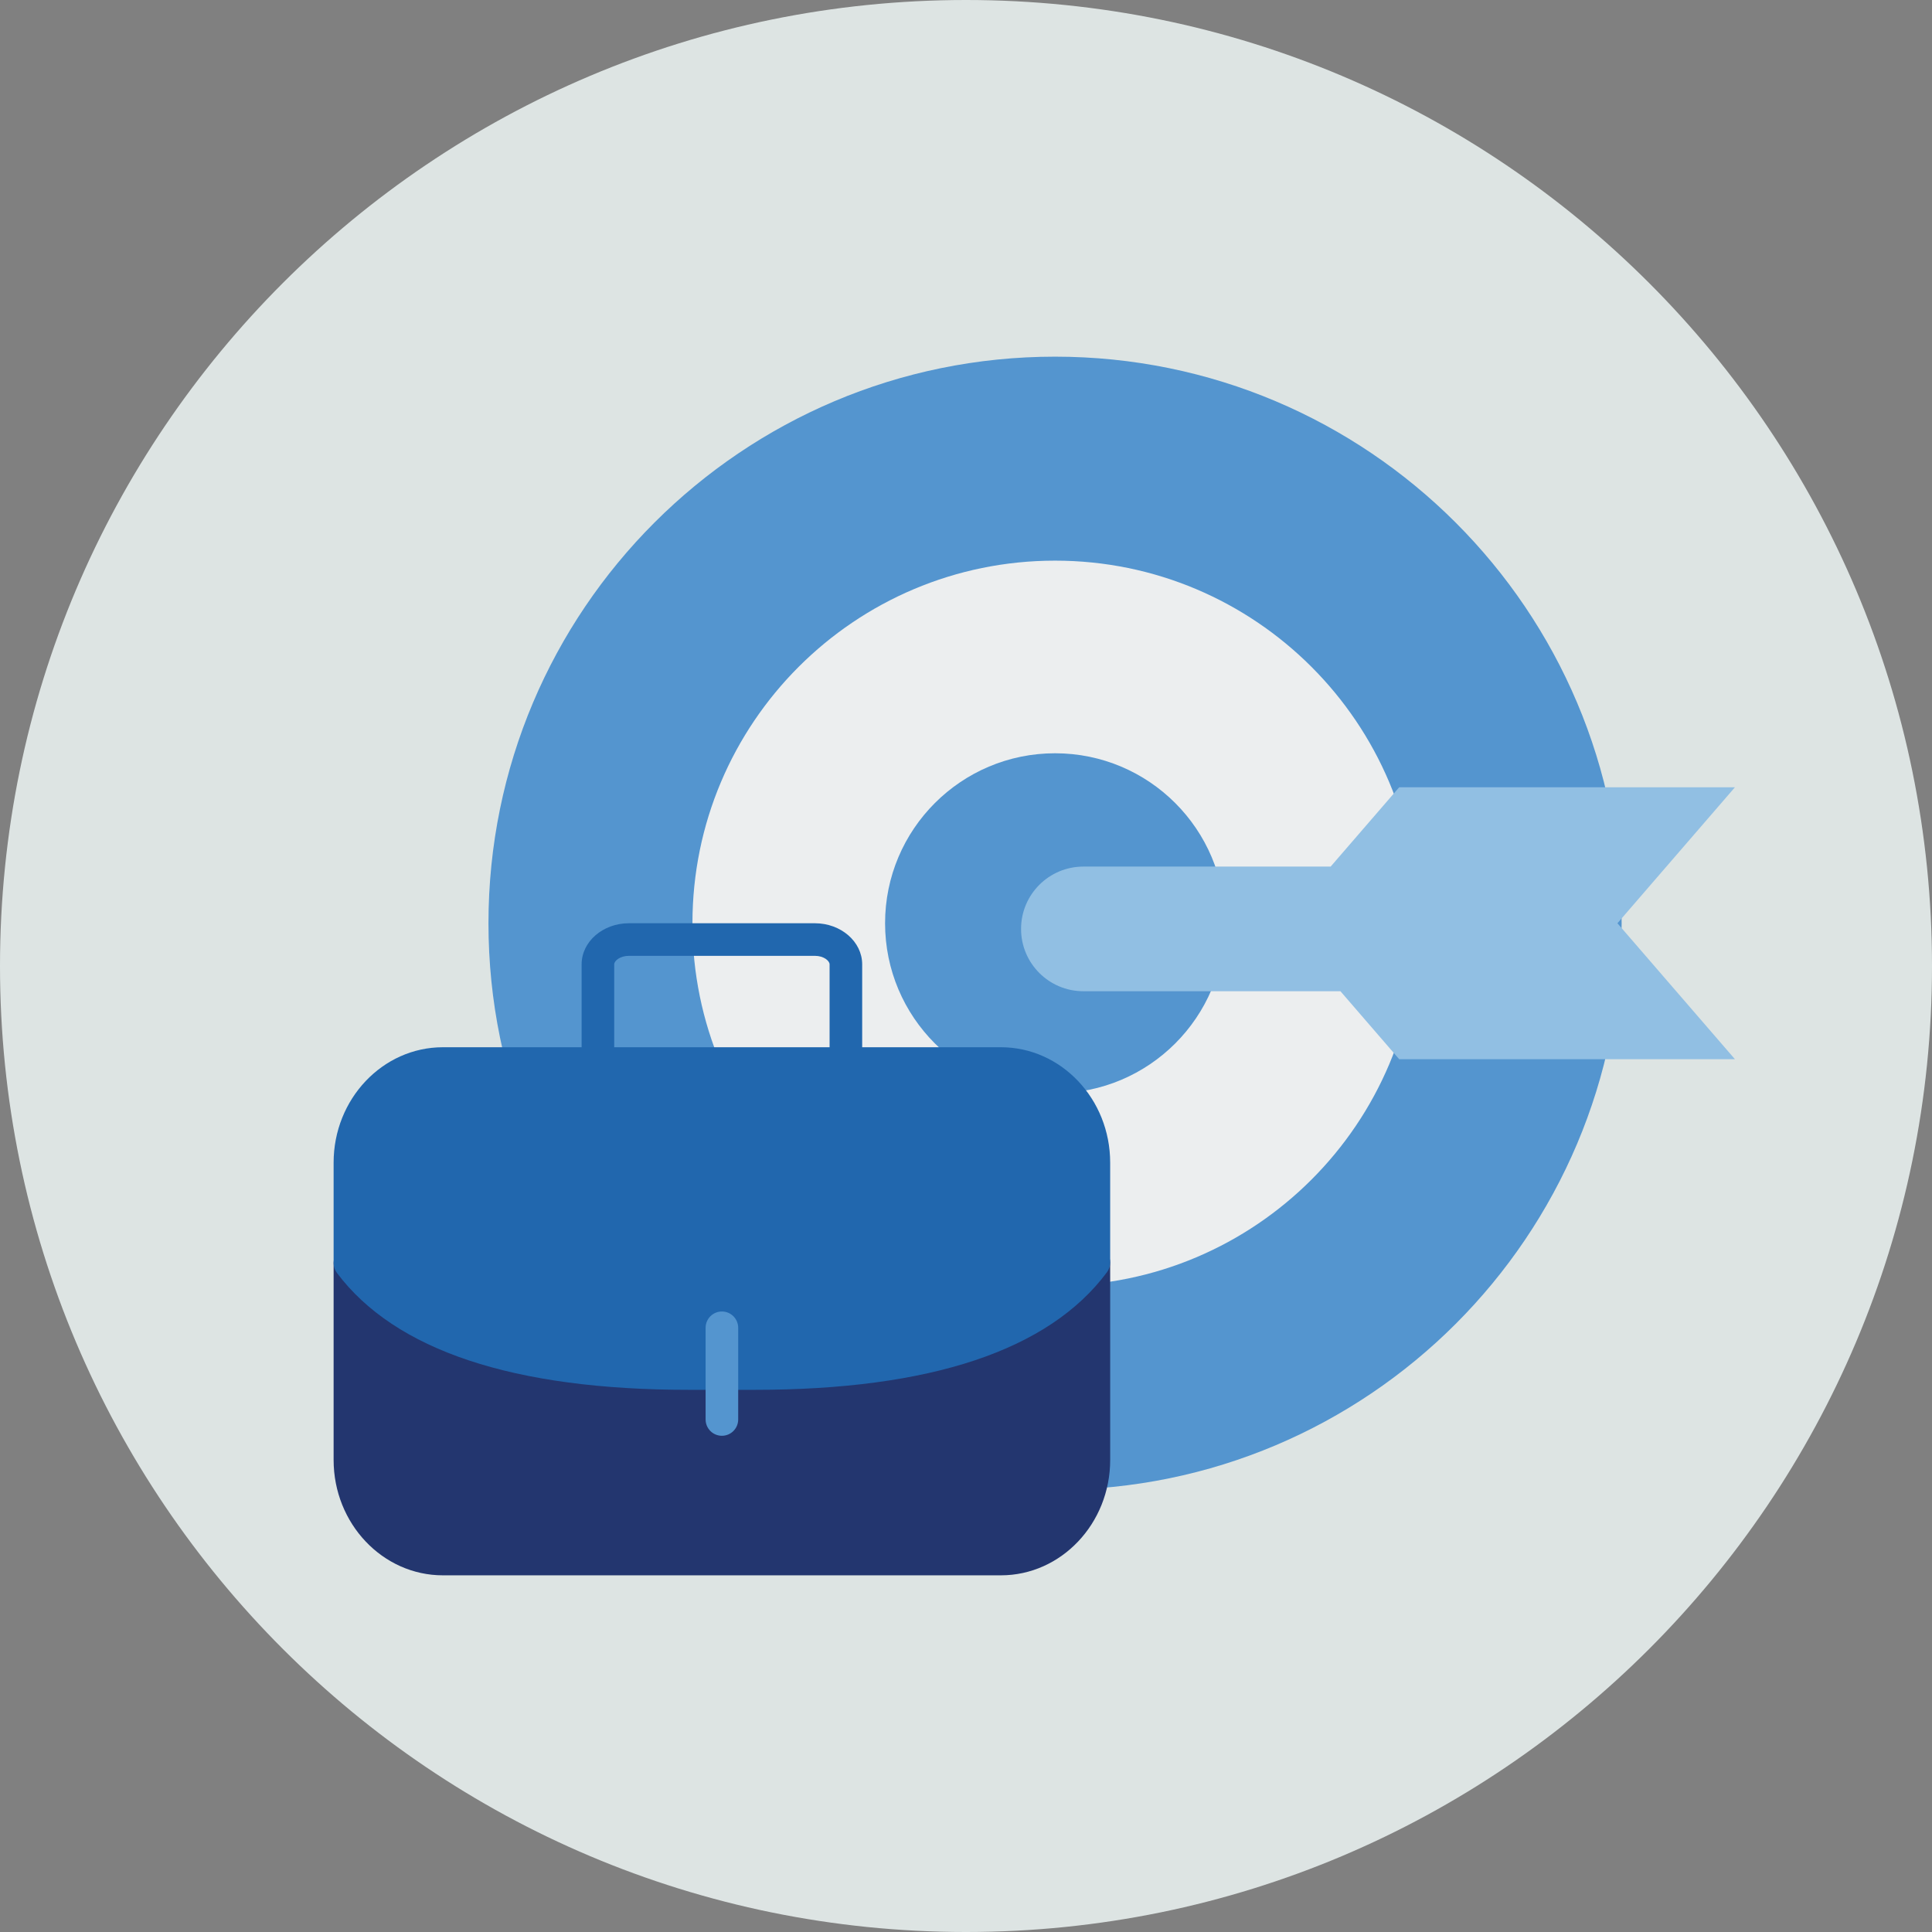 <?xml version="1.0" encoding="UTF-8"?>
<svg width="140px" height="140px" viewBox="0 0 140 140" version="1.1" xmlns="http://www.w3.org/2000/svg" xmlns:xlink="http://www.w3.org/1999/xlink">
    <rect x="0" y="0" width="140" height="140" fill="#808080" stroke="none"/>
    <title>pictogram/light/business &amp; education/career/goal</title>
    <g id="pictogram/light/business-&amp;-education/career/goal" stroke="none" stroke-width="1" fill="none" fill-rule="evenodd">
        <g id="career-goal" transform="translate(0, 0)">
            <path d="M140,70 C140,108.66 108.659,140 70,140 C31.34,140 0,108.66 0,70 C0,31.34 31.34,0 70,0 C108.659,0 140,31.34 140,70" id="circle" fill="#DDE4E3"></path>
            <g id="picto" transform="translate(24.175, 25.845)">
                <path d="M93.335,41.057 C93.335,63.732 74.953,82.114 52.278,82.114 C29.603,82.114 11.221,63.732 11.221,41.057 C11.221,18.382 29.603,0 52.278,0 C74.953,0 93.335,18.382 93.335,41.057" id="Fill-4" fill="#5495CF"></path>
                <path d="M78.555,41.057 C78.555,55.569 66.79,67.333 52.279,67.333 C37.766,67.333 26.002,55.569 26.002,41.057 C26.002,26.545 37.766,14.781 52.279,14.781 C66.79,14.781 78.555,26.545 78.555,41.057" id="Fill-6" fill="#ECEEEF"></path>
                <path d="M64.595,41.057 C64.595,47.86 59.08,53.374 52.279,53.374 C45.476,53.374 39.961,47.86 39.961,41.057 C39.961,34.255 45.476,28.74 52.279,28.74 C59.08,28.74 64.595,34.255 64.595,41.057" id="Fill-8" fill="#5495CF"></path>
                <path d="M101.546,31.203 L93.03,41.057 L101.546,50.91 L77.216,50.91 L72.958,45.983 L54.331,45.983 C51.837,45.983 49.815,43.961 49.815,41.467 C49.815,38.973 51.837,36.951 54.331,36.951 L72.249,36.951 L77.216,31.203 L101.546,31.203 Z" id="Fill-10" fill="#91BFE3"></path>
                <path d="M55.463,64.52 C54.981,64.359 54.448,64.528 54.145,64.936 C50.463,69.888 42.283,72.505 30.492,72.505 L25.751,72.505 C13.988,72.505 5.818,69.9 2.126,64.971 C1.819,64.564 1.287,64.4 0.808,64.559 C0.325,64.719 0,65.171 0,65.679 L0,79.947 C0,84.558 3.553,88.309 7.919,88.309 L48.353,88.309 C52.72,88.309 56.273,84.558 56.273,79.947 L56.273,65.641 C56.273,65.132 55.946,64.68 55.463,64.52" id="Fill-12" fill="#23366F"></path>
                <path d="M20.332,50.042 L20.332,44.035 C20.332,43.785 20.746,43.419 21.397,43.419 L34.875,43.419 C35.525,43.419 35.94,43.785 35.94,44.035 L35.94,50.042 L20.332,50.042 Z M48.353,50.042 L38.302,50.042 L38.302,44.035 C38.302,42.394 36.765,41.057 34.875,41.057 L21.397,41.057 C19.508,41.057 17.971,42.394 17.971,44.035 L17.971,50.042 L7.919,50.042 C3.553,50.042 0,53.794 0,58.404 L0,65.68 C0,65.936 0.083,66.183 0.235,66.388 C4.452,72.014 13.036,74.868 25.751,74.868 L30.492,74.868 C43.239,74.868 51.835,72.001 56.039,66.346 C56.191,66.142 56.272,65.894 56.272,65.641 L56.272,58.404 C56.272,53.794 52.72,50.042 48.353,50.042 L48.353,50.042 Z" id="Fill-14" fill="#2167AE"></path>
                <line x1="28.136" y1="70.371" x2="28.136" y2="77.015" id="Fill-16" fill="#5495CF"></line>
                <path d="M28.136,78.197 C27.485,78.197 26.956,77.668 26.956,77.016 L26.956,70.372 C26.956,69.72 27.485,69.191 28.136,69.191 C28.788,69.191 29.317,69.72 29.317,70.372 L29.317,77.016 C29.317,77.668 28.788,78.197 28.136,78.197" id="Fill-18" fill="#5495CF"></path>
            </g>
        </g>
    </g>
</svg>